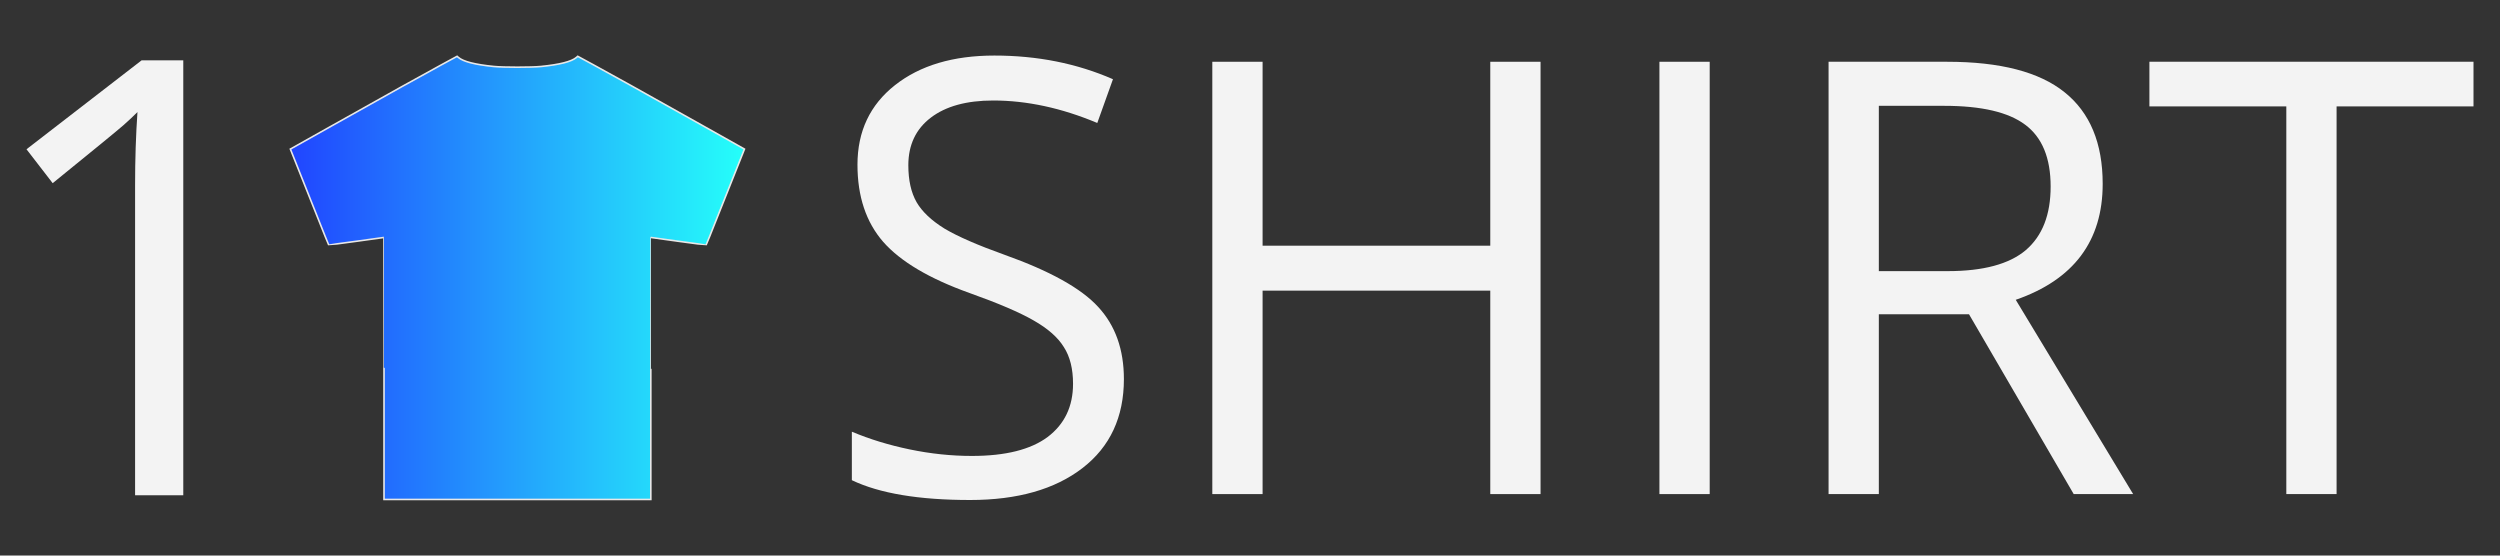 <?xml version="1.0" encoding="UTF-8" standalone="no"?>
<!-- Created with Inkscape (http://www.inkscape.org/) -->

<svg
   xmlns:dc="http://purl.org/dc/elements/1.1/"
   xmlns:cc="http://creativecommons.org/ns#"
   xmlns:rdf="http://www.w3.org/1999/02/22-rdf-syntax-ns#"
   xmlns:svg="http://www.w3.org/2000/svg"
   xmlns="http://www.w3.org/2000/svg"
   xmlns:xlink="http://www.w3.org/1999/xlink"
   xmlns:sodipodi="http://sodipodi.sourceforge.net/DTD/sodipodi-0.dtd"
   xmlns:inkscape="http://www.inkscape.org/namespaces/inkscape"
   width="4500"
   height="1000"
   viewBox="0 0 1190.625 264.583"
   version="1.1"
   id="svg888"
   inkscape:version="0.92.2 (5c3e80d, 2017-08-06)"
   sodipodi:docname="logo_wordmark.svg">
  <rect x="0" y="0" width="1190.625" height="264.583" fill="#333333" stroke="none"/>
  <defs
     id="defs882">
    <linearGradient
       gradientTransform="matrix(1.539,0,0,1.647,-142.578,-20.878)"
       gradientUnits="userSpaceOnUse"
       y2="32.417"
       x2="433.9"
       y1="32.417"
       x1="95.266"
       id="linearGradient886"
       xlink:href="#linearGradient985"
       inkscape:collect="always" />
    <linearGradient
       inkscape:collect="always"
       id="linearGradient985">
      <stop
         id="stop983"
         offset="0"
         style="stop-color:#2145ff;stop-opacity:1" />
      <stop
         id="stop981"
         offset="1"
         style="stop-color:#25fffa;stop-opacity:1" />
    </linearGradient>
  </defs>
  <sodipodi:namedview
     id="base"
     pagecolor="#212121"
     bordercolor="#666666"
     borderopacity="1.0"
     inkscape:pageopacity="0"
     inkscape:pageshadow="2"
     inkscape:zoom="0.24748737"
     inkscape:cx="176.95274"
     inkscape:cy="64.374728"
     inkscape:document-units="mm"
     inkscape:current-layer="layer1"
     showgrid="false"
     units="px"
     inkscape:window-width="2736"
     inkscape:window-height="1714"
     inkscape:window-x="-12"
     inkscape:window-y="-12"
     inkscape:window-maximized="1" />
  <g
     inkscape:label="Layer 1"
     inkscape:groupmode="layer"
     id="layer1"
     transform="translate(0,-32.417)">
    <g
       id="g855"
       transform="translate(-16.239,-3.3333333e-6)">
      <g
         inkscape:label="Layer 1"
         id="layer1-2"
         transform="matrix(0.415,0,0,0.415,152.856,151.271)">
        <path
           style="fill:#000000;stroke-width:0.265"
           d=""
           id="path1037"
           inkscape:connector-curvature="0" />
        <path
           style="fill:url(#linearGradient886);fill-opacity:1;stroke:#e8e8e8;stroke-width:1.852;stroke-miterlimit:4;stroke-dasharray:none;stroke-opacity:1"
           d="m 111.493,136.467 c 0,-82.687 -0.086,-150.341 -0.19,-150.341 -0.105,0 -14.332,1.97 -31.617,4.379 -17.285,2.408 -31.561,4.222 -31.726,4.031 -0.164,-0.191 -1.894,-4.368 -3.844,-9.281 -3.088,-7.782 -19.323,-48.501 -34.226,-85.847 -2.63,-6.591 -5.026,-12.601 -5.323,-13.356 l -0.541,-1.373 48.542,-27.241 c 67.371,-37.808 103.698,-58.029 124.78,-69.456 l 18.014,-9.764 1.53,1.312 c 5.549,4.757 19.084,8.21 40.617,10.361 11.097,1.109 43.055,1.109 54.152,0 21.533,-2.151 35.069,-5.604 40.617,-10.361 l 1.53,-1.312 18.014,9.764 c 20.825,11.287 56.342,31.061 124.778,69.468 l 48.54,27.241 -0.539,1.367 c -0.296,0.752 -2.691,6.76 -5.321,13.351 -14.903,37.345 -31.138,78.065 -34.226,85.847 -1.95,4.913 -3.68,9.09 -3.844,9.281 -0.164,0.191 -14.441,-1.623 -31.726,-4.031 -17.285,-2.408 -31.512,-4.379 -31.617,-4.379 -0.105,0 -0.19,67.653 -0.19,150.341 V 286.807 H 264.585 111.493 Z"
           id="path828"
           inkscape:connector-curvature="0"
           sodipodi:nodetypes="ssscccccsccccccccscccccssscccs" />
      </g>
      <g
         aria-label="SHIRT"
         style="font-style:normal;font-variant:normal;font-weight:normal;font-stretch:normal;font-size:288.419px;line-height:1.25;font-family:'open sans';-inkscape-font-specification:'open sans';letter-spacing:0px;word-spacing:0px;fill:#ffffff;fill-opacity:0.941;stroke:none;stroke-width:7.21"
         id="text843"
         transform="translate(19.05)">
        <path
           d="m 532.446,212.942 q 0,27.18 -19.716,42.39 -19.716,15.21 -53.515,15.21 -36.616,0 -56.332,-9.436 v -23.096 q 12.675,5.352 27.603,8.45 14.928,3.098 29.574,3.098 23.941,0 36.052,-9.013 12.111,-9.154 12.111,-25.349 0,-10.703 -4.366,-17.463 -4.225,-6.901 -14.365,-12.675 -9.999,-5.774 -30.56,-13.097 -28.729,-10.281 -41.122,-24.363 -12.252,-14.083 -12.252,-36.756 0,-23.8 17.885,-37.883 17.885,-14.083 47.319,-14.083 30.701,0 56.473,11.266 l -7.464,20.843 q -25.49,-10.703 -49.572,-10.703 -19.012,0 -29.715,8.168 -10.703,8.168 -10.703,22.674 0,10.703 3.943,17.604 3.943,6.76 13.238,12.534 9.436,5.633 28.729,12.534 32.391,11.548 44.502,24.786 12.252,13.238 12.252,34.362 z"
           style="font-style:normal;font-variant:normal;font-weight:normal;font-stretch:normal;font-family:'open sans';-inkscape-font-specification:'open sans';fill:#ffffff;fill-opacity:0.941;stroke-width:7.21"
           id="path831"
           inkscape:connector-curvature="0" />
        <path
           d="M 730.875,267.725 H 706.934 V 170.834 H 598.495 v 96.891 H 574.554 V 61.832 h 23.941 V 149.428 H 706.934 V 61.832 h 23.941 z"
           style="font-style:normal;font-variant:normal;font-weight:normal;font-stretch:normal;font-family:'open sans';-inkscape-font-specification:'open sans';fill:#ffffff;fill-opacity:0.941;stroke-width:7.21"
           id="path833"
           inkscape:connector-curvature="0" />
        <path
           d="M 787.488,267.725 V 61.832 h 23.941 V 267.725 Z"
           style="font-style:normal;font-variant:normal;font-weight:normal;font-stretch:normal;font-family:'open sans';-inkscape-font-specification:'open sans';fill:#ffffff;fill-opacity:0.941;stroke-width:7.21"
           id="path835"
           inkscape:connector-curvature="0" />
        <path
           d="m 891.984,182.101 v 85.624 H 868.043 V 61.832 h 56.473 q 37.883,0 55.909,14.505 18.167,14.505 18.167,43.657 0,40.841 -41.404,55.205 l 55.909,92.525 h -28.307 l -49.854,-85.624 z m 0,-20.561 h 32.813 q 25.349,0 37.179,-9.999 11.83,-10.14 11.83,-30.278 0,-20.42 -12.111,-29.433 -11.97,-9.013 -38.587,-9.013 h -31.123 z"
           style="font-style:normal;font-variant:normal;font-weight:normal;font-stretch:normal;font-family:'open sans';-inkscape-font-specification:'open sans';fill:#ffffff;fill-opacity:0.941;stroke-width:7.21"
           id="path837"
           inkscape:connector-curvature="0" />
        <path
           d="m 1109.988,267.725 h -23.941 V 83.098 h -65.204 V 61.832 h 154.349 v 21.265 h -65.204 z"
           style="font-style:normal;font-variant:normal;font-weight:normal;font-stretch:normal;font-family:'open sans';-inkscape-font-specification:'open sans';fill:#ffffff;fill-opacity:0.941;stroke-width:7.21"
           id="path839"
           inkscape:connector-curvature="0" />
      </g>
      <g
         aria-label="1"
         style="font-style:normal;font-variant:normal;font-weight:normal;font-stretch:normal;font-size:290.156px;line-height:1.25;font-family:'open sans';-inkscape-font-specification:'open sans';letter-spacing:0px;word-spacing:0px;fill:#ffffff;fill-opacity:0.941;stroke:none;stroke-width:7.254"
         id="text829"
         transform="translate(-17.992)">
        <path
           d="M 121.516,268.275 H 98.565 V 120.647 q 0,-18.418 1.133,-34.853 -2.975,2.975 -6.659,6.234 -3.684,3.259 -33.719,27.627 L 46.852,103.504 101.682,61.142 h 19.835 z"
           style="font-style:normal;font-variant:normal;font-weight:normal;font-stretch:normal;font-family:'open sans';-inkscape-font-specification:'open sans';fill:#ffffff;fill-opacity:0.941;stroke-width:7.254"
           id="path842"
           inkscape:connector-curvature="0" />
      </g>
    </g>
  </g>
</svg>
